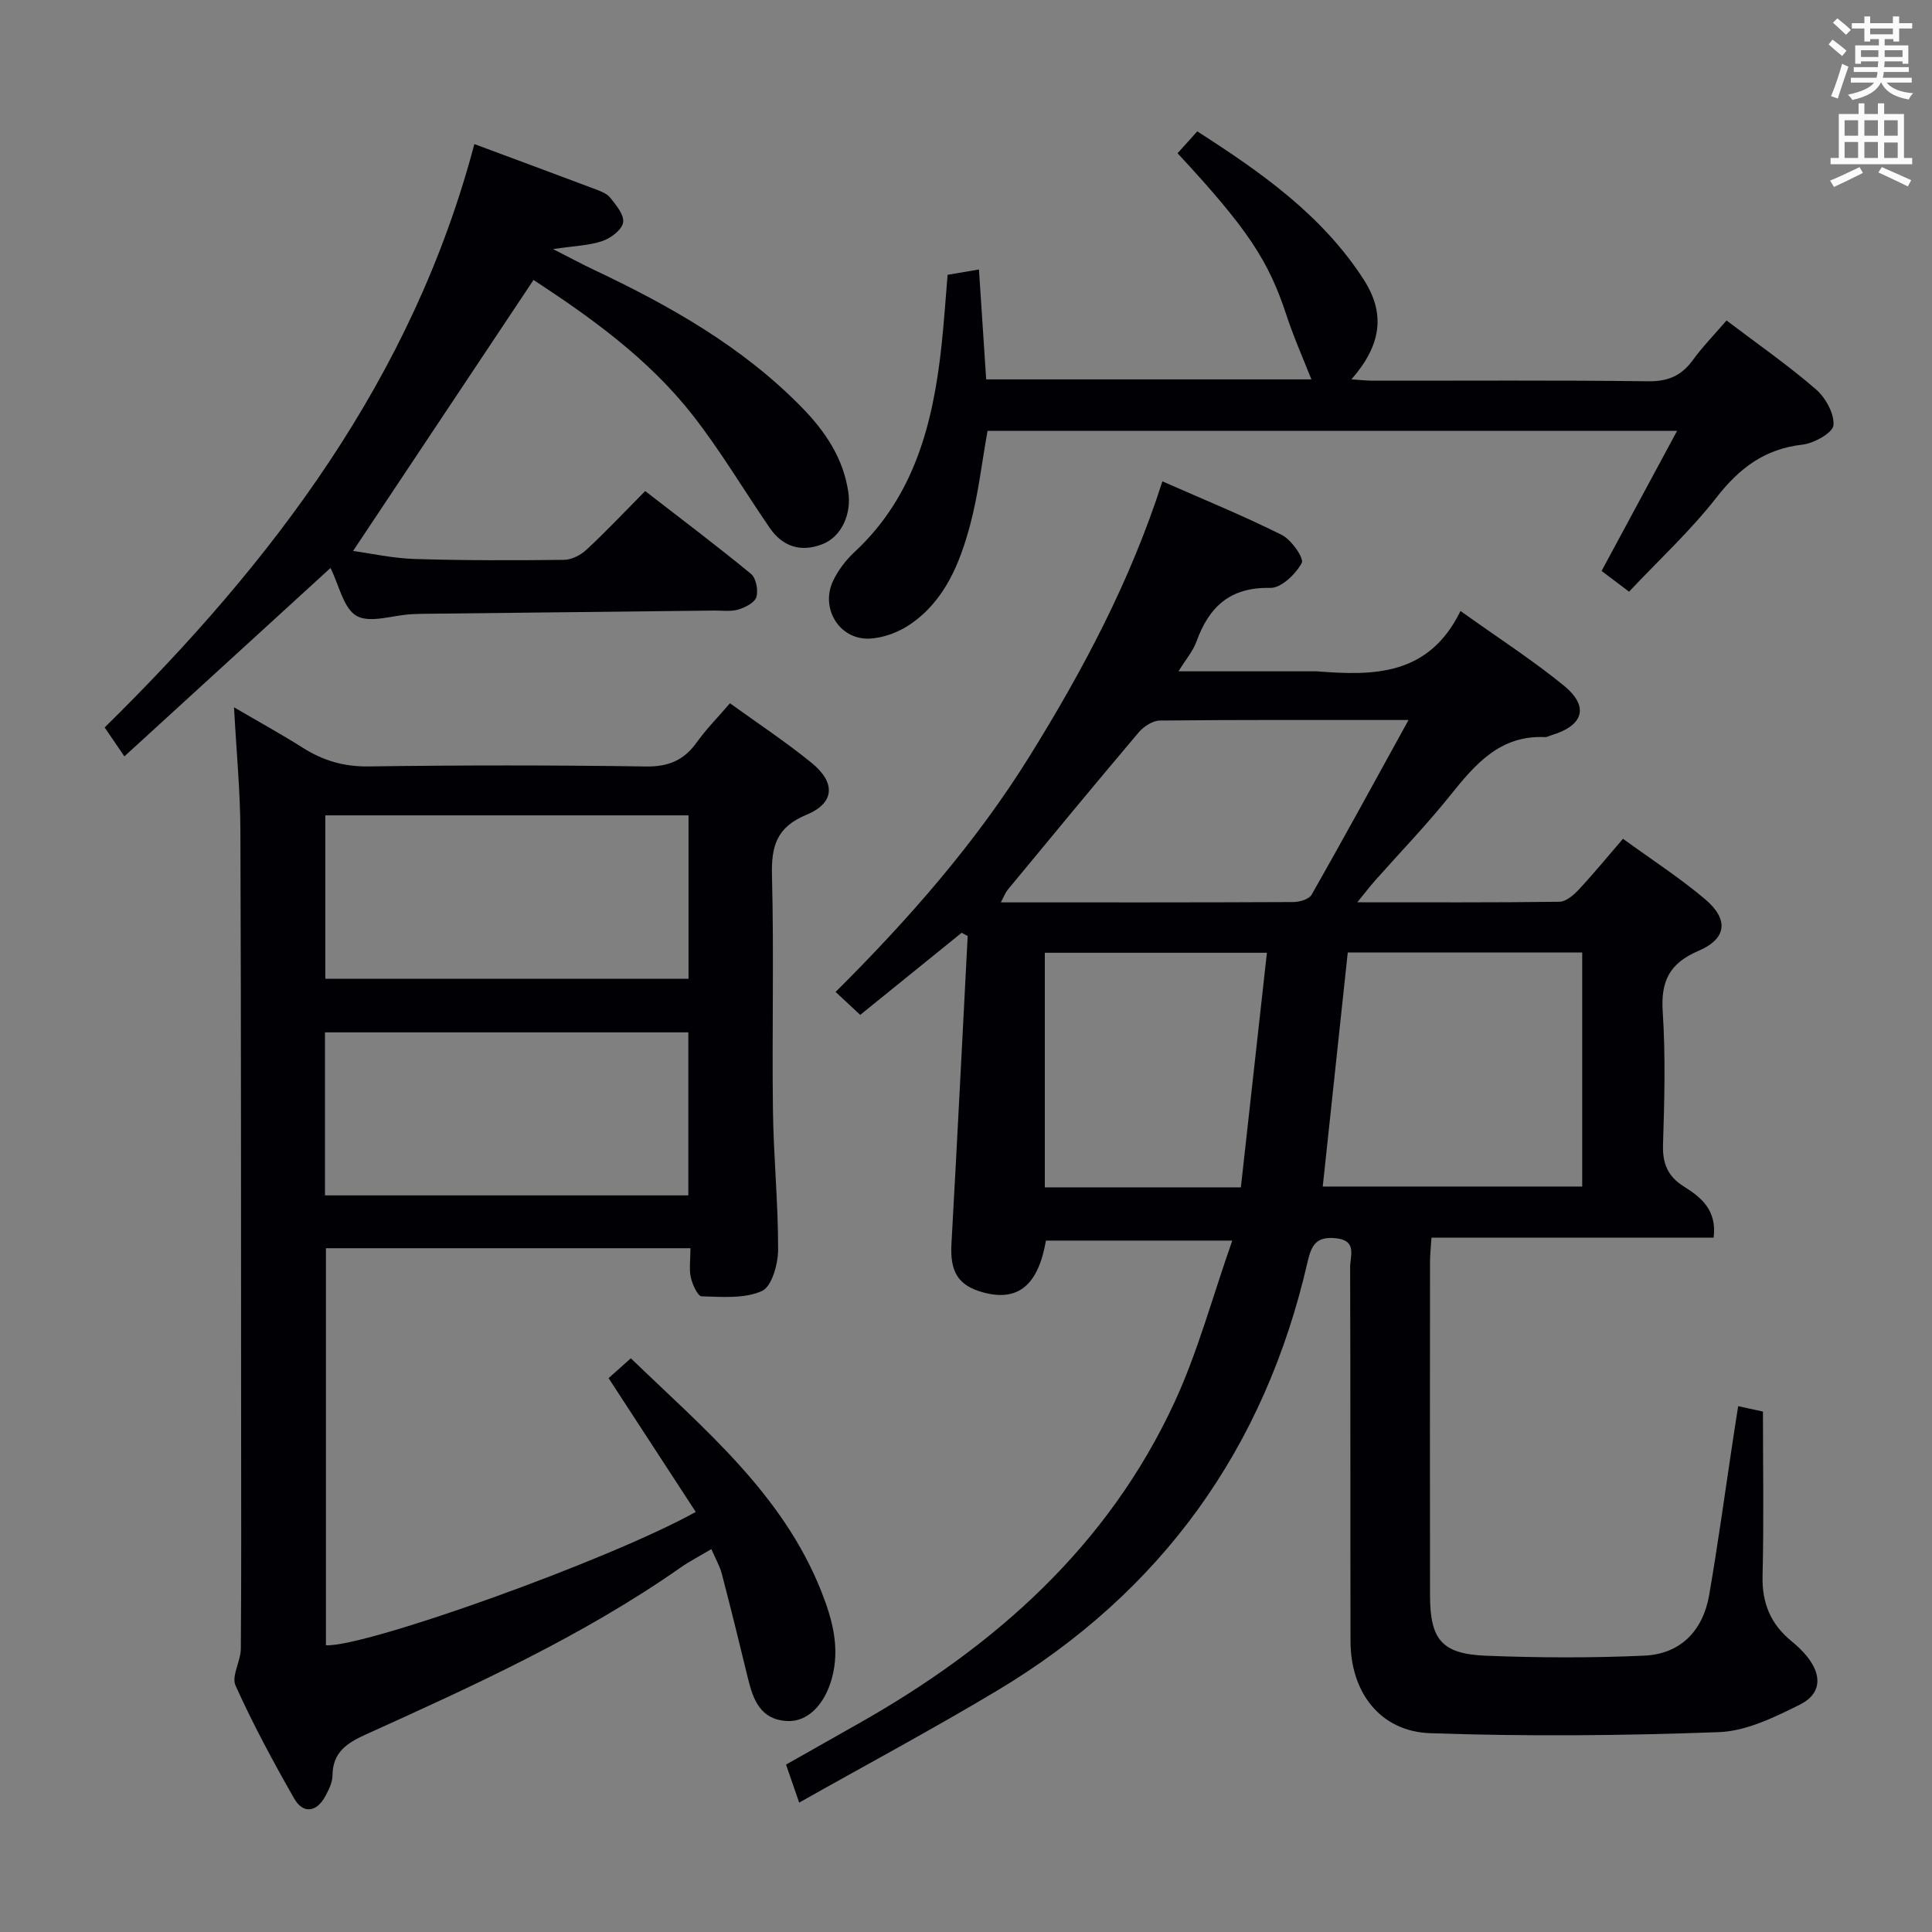 <svg enable-background="new 0 0 400 400" viewBox="0 0 400 400" xmlns="http://www.w3.org/2000/svg"><rect x="0" y="0" width="400" height="400" fill="#808080" stroke="none"/><g fill="#010105"><path d="m302.38 126.5c7.97 5.69 14.97 10.2 21.38 15.43 5.31 4.34 4.12 8.26-2.47 10.26-.48.14-.96.44-1.43.42-9.35-.43-14.48 5.68-19.67 12.15-4.89 6.09-10.34 11.74-15.53 17.59-1.04 1.18-1.99 2.43-3.65 4.46 14.67 0 28.27.07 41.86-.11 1.34-.02 2.91-1.36 3.96-2.48 3.05-3.26 5.88-6.72 9.19-10.56 5.84 4.25 11.71 8.04 17 12.51 4.95 4.19 4.52 8.18-1.4 10.71-6.02 2.58-7.79 6.3-7.37 12.63.6 9.13.35 18.33.06 27.48-.12 3.93.98 6.57 4.33 8.67 3.55 2.23 6.86 4.87 6.15 10.58-19.37 0-38.76 0-58.42 0-.13 2.13-.3 3.57-.3 5.02-.02 23-.03 45.99 0 68.99.01 9.21 2.41 12.19 11.59 12.55 10.92.43 21.89.48 32.81-.02 7.53-.35 12.13-5.21 13.4-12.57 1.89-10.96 3.38-21.98 5.05-32.98.29-1.94.6-3.87.95-6.1 1.93.42 3.48.76 5.13 1.12 0 11.43.2 22.73-.08 34.01-.14 5.66 1.69 10.02 5.99 13.53 1.16.94 2.27 1.99 3.2 3.14 3.17 3.93 3.01 7.77-1.47 10-5.26 2.62-11.08 5.48-16.75 5.69-19.91.74-39.88.91-59.78.22-10.34-.36-16.47-8.44-16.5-18.98-.06-25.83.01-51.66-.08-77.49-.01-2.27 1.54-5.58-2.99-6.01-3.83-.37-4.97 1.18-5.8 4.81-8.83 38.63-30.18 68.39-64.19 88.79-13.33 7.99-27.05 15.33-41.09 23.25-1.15-3.33-1.84-5.33-2.72-7.87 5.03-2.85 10.04-5.69 15.06-8.52 28.16-15.92 51.58-36.67 65.38-66.52 4.82-10.43 7.82-21.71 11.95-33.45-13.86 0-26.22 0-38.58 0-1.59 9.24-5.79 12.7-13 10.73-5.21-1.43-6.89-4.28-6.56-10.1 1.19-21.22 2.25-42.46 3.36-63.69-.42-.22-.83-.45-1.25-.67-6.86 5.55-13.72 11.1-21 17-1.56-1.46-3.09-2.88-5.1-4.75 15.09-15.02 29-30.84 40.16-48.8 11.06-17.81 20.89-36.28 27.5-56.91 8.49 3.74 16.75 7.11 24.72 11.09 1.99.99 4.66 4.84 4.13 5.81-1.25 2.31-4.26 5.21-6.5 5.16-8.31-.19-12.69 3.88-15.3 11.12-.7 1.94-2.15 3.61-3.72 6.15h28.11c.17 0 .33-.01.5 0 11.73.92 23.18 1.01 29.78-12.49zm-28.52 119.16h53.72c0-16.37 0-32.39 0-48.46-16.34 0-32.27 0-48.54 0-1.73 16.23-3.45 32.29-5.18 48.46zm17.76-96.59c-18.17 0-34.82-.06-51.48.11-1.48.02-3.34 1.22-4.37 2.43-9.13 10.79-18.12 21.69-27.12 32.59-.53.65-.83 1.5-1.44 2.63 20.58 0 40.57.03 60.56-.07 1.3-.01 3.25-.58 3.79-1.52 6.63-11.66 13.05-23.44 20.06-36.17zm-34.71 96.76c1.81-16.34 3.59-32.37 5.39-48.57-16 0-30.92 0-45.98 0v48.57z"/><path d="m142.95 258.43c-25.52 0-50.29 0-75.47 0v82.21c8.33.38 58.49-17.57 76.57-27.61-5.97-9.16-11.91-18.28-18.05-27.7 1.36-1.21 2.82-2.51 4.61-4.11 15.15 14.64 31.46 28.07 39.46 48.32 2.26 5.73 3.89 11.63 2.16 17.94-1.51 5.49-5.05 9.1-9.35 8.84-5.41-.33-6.93-4.36-8.01-8.77-1.76-7.25-3.54-14.5-5.43-21.72-.41-1.58-1.27-3.04-2.16-5.1-2.26 1.34-4.43 2.46-6.41 3.84-20.28 14.19-42.69 24.38-65.1 34.52-3.95 1.79-6.89 3.69-6.93 8.5-.01 1.41-.75 2.91-1.44 4.21-1.79 3.39-4.61 3.83-6.47.6-4.37-7.64-8.55-15.41-12.17-23.43-.88-1.96 1.08-5.04 1.1-7.61.12-14.99.07-29.99.06-44.98-.03-41.48.01-82.97-.15-124.45-.03-8.12-.82-16.24-1.32-25.49 5.32 3.11 9.89 5.62 14.28 8.4 4.19 2.65 8.49 3.91 13.59 3.84 19.16-.27 38.32-.27 57.47.01 4.68.07 7.86-1.34 10.5-5.04 1.92-2.69 4.28-5.06 6.84-8.05 5.75 4.16 11.54 7.98 16.9 12.34 5.04 4.1 4.8 8.33-1.06 10.75-6.25 2.58-7.3 6.57-7.14 12.68.42 16.15-.01 32.32.2 48.48.12 9.64 1.1 19.27 1.07 28.9-.01 2.97-1.31 7.62-3.35 8.54-3.63 1.63-8.28 1.21-12.48 1.1-.81-.02-1.92-2.46-2.25-3.93-.37-1.73-.07-3.61-.07-6.03zm-.4-55.78c0-11.36 0-22.43 0-33.84-25.17 0-50.18 0-75.19 0v33.84zm-75.27 44.84h75.23c0-11.39 0-22.44 0-33.75-25.21 0-50.12 0-75.23 0z"/><path d="m68.42 117.6c-14.28 13.05-28.36 25.92-42.67 39-1.59-2.33-2.7-3.97-4.08-5.99 34.85-34.28 63.74-72.35 76.54-120.78 8.47 3.15 16.55 6.14 24.62 9.18 1.24.47 2.7.94 3.47 1.88 1.25 1.53 2.97 3.63 2.71 5.18-.26 1.52-2.56 3.25-4.31 3.84-2.79.94-5.87 1.01-10.2 1.66 3.48 1.77 5.96 3.11 8.5 4.31 15.7 7.42 30.7 15.89 42.99 28.45 4.85 4.96 8.61 10.5 9.65 17.59.66 4.49-1.38 9.18-5.35 10.74-4.41 1.73-8.23.57-10.93-3.37-5.36-7.8-10.19-16-16.02-23.43-9.22-11.75-21.3-20.31-32.88-27.9-12.55 18.84-24.85 37.32-37.36 56.11 3.54.48 8.12 1.51 12.73 1.66 10.32.32 20.65.3 30.97.18 1.58-.02 3.45-1 4.65-2.12 4.02-3.74 7.79-7.74 12.13-12.12 7.39 5.72 14.77 11.28 21.9 17.14 1.06.87 1.54 3.39 1.12 4.8-.34 1.16-2.31 2.16-3.75 2.59-1.54.46-3.3.19-4.96.21-19.97.22-39.94.44-59.91.67-1 .01-2 .04-3 .1-3.79.23-8.39 1.9-11.16.33-2.72-1.56-3.61-6.37-5.4-9.91z"/><path d="m347.22 89.21c-48.31 0-95.43 0-142.76 0-1.18 6.56-1.91 13.13-3.6 19.45-2.12 7.92-5.21 15.63-12.32 20.54-2.44 1.69-5.7 2.92-8.62 3.02-6.2.21-10.13-6.36-7.42-12 1.06-2.2 2.65-4.29 4.44-5.95 12.39-11.53 16.24-26.62 17.98-42.61.52-4.78.83-9.58 1.27-14.76 2.05-.35 4.11-.7 6.49-1.11.51 7.75 1 15.13 1.5 22.76h67.33c-1.64-4.18-3.64-8.66-5.16-13.29-3.7-11.27-8.01-17.88-22.55-33.53 1.23-1.37 2.5-2.78 4.08-4.53 13.22 8.47 25.84 17.33 34.44 30.65 4.59 7.1 3.68 13.6-2.52 20.69 1.72.11 3.11.28 4.49.28 18.99.02 37.98-.12 56.97.12 4.12.05 6.89-1.17 9.24-4.41 2.04-2.8 4.48-5.29 6.96-8.18 6.4 4.85 12.69 9.23 18.46 14.21 2.02 1.74 3.88 5.06 3.68 7.48-.13 1.56-4.04 3.75-6.43 4.02-7.82.88-13.05 4.86-17.8 10.95-5.38 6.9-11.9 12.91-18.09 19.49-2.08-1.57-3.89-2.93-5.69-4.29 5.21-9.67 10.27-19.05 15.63-29z"/></g><path d="m378.6 9.2.8-1c.9.7 1.9 1.4 2.9 2.3l-.9 1.1c-1.1-.9-2-1.7-2.8-2.4zm.5 10.7c.9-2.1 1.6-4.3 2.3-6.7.4.2.8.4 1.3.6-.7 2.1-1.5 4.3-2.2 6.6zm.4-15.2.9-.9c1 .8 2 1.6 2.8 2.4l-1 1c-1-.9-1.9-1.8-2.7-2.5zm12.5-1.3h1.2v1.4h2.7v1.1h-2.7v2.7h-1.2v-.5h-1.8v1.3h4.9v3.8h-1.2v-.5h-3.7c0 .4-.1.9-.1 1.2h5.1v1h-5.2c0 .5-.1.9-.2 1.2h6v1h-5.2c1.1 1.3 2.9 2 5.5 2.2-.4.4-.7.8-.9 1.3-2.9-.5-4.8-1.6-5.7-3.5h-.1c-.8 1.7-2.7 2.9-5.9 3.6-.2-.4-.6-.8-.9-1.1 2.8-.6 4.6-1.4 5.4-2.5h-4.8v-1h5.3c.1-.3.2-.7.2-1.2h-4.9v-1h5c0-.4 0-.8.1-1.2h-3.6v.5h-1.2v-3.8h4.9v-1.3h-1.8v.5h-1.2v-2.7h-2.6v-1.1h2.6v-1.4h1.2v1.4h4.7v-1.4zm-6.7 8.4h3.6c0-.4 0-.9 0-1.4h-3.6zm1.9-4.7h4.7v-1.2h-4.7zm6.7 3.3h-3.7v1.4h3.7z" fill="#fafbfa"/><path d="m384.7 21.4h1.3v2.2h2.8v-2.2h1.3v2.2h4.1v9.1h1.7v1.3h-16.9v-1.3h1.7v-9.1h4.1v-2.2zm.3 13.2.7 1.2c-1.8.9-3.8 1.9-6 2.9-.2-.4-.5-.8-.8-1.3 2.4-1 4.4-2 6.1-2.8zm-3.1-6.5h2.8v-3.2h-2.8zm0 4.6h2.8v-3.3h-2.8zm4.1-4.6h2.8v-3.2h-2.8zm0 4.6h2.8v-3.3h-2.8zm3.6 1.9c2.1.9 4.1 1.8 6.1 2.7l-.7 1.3c-2.2-1.1-4.2-2-6.1-2.9zm3.3-9.7h-2.8v3.2h2.8zm-2.8 7.8h2.8v-3.2h-2.8z" fill="#fafbfa"/></svg>